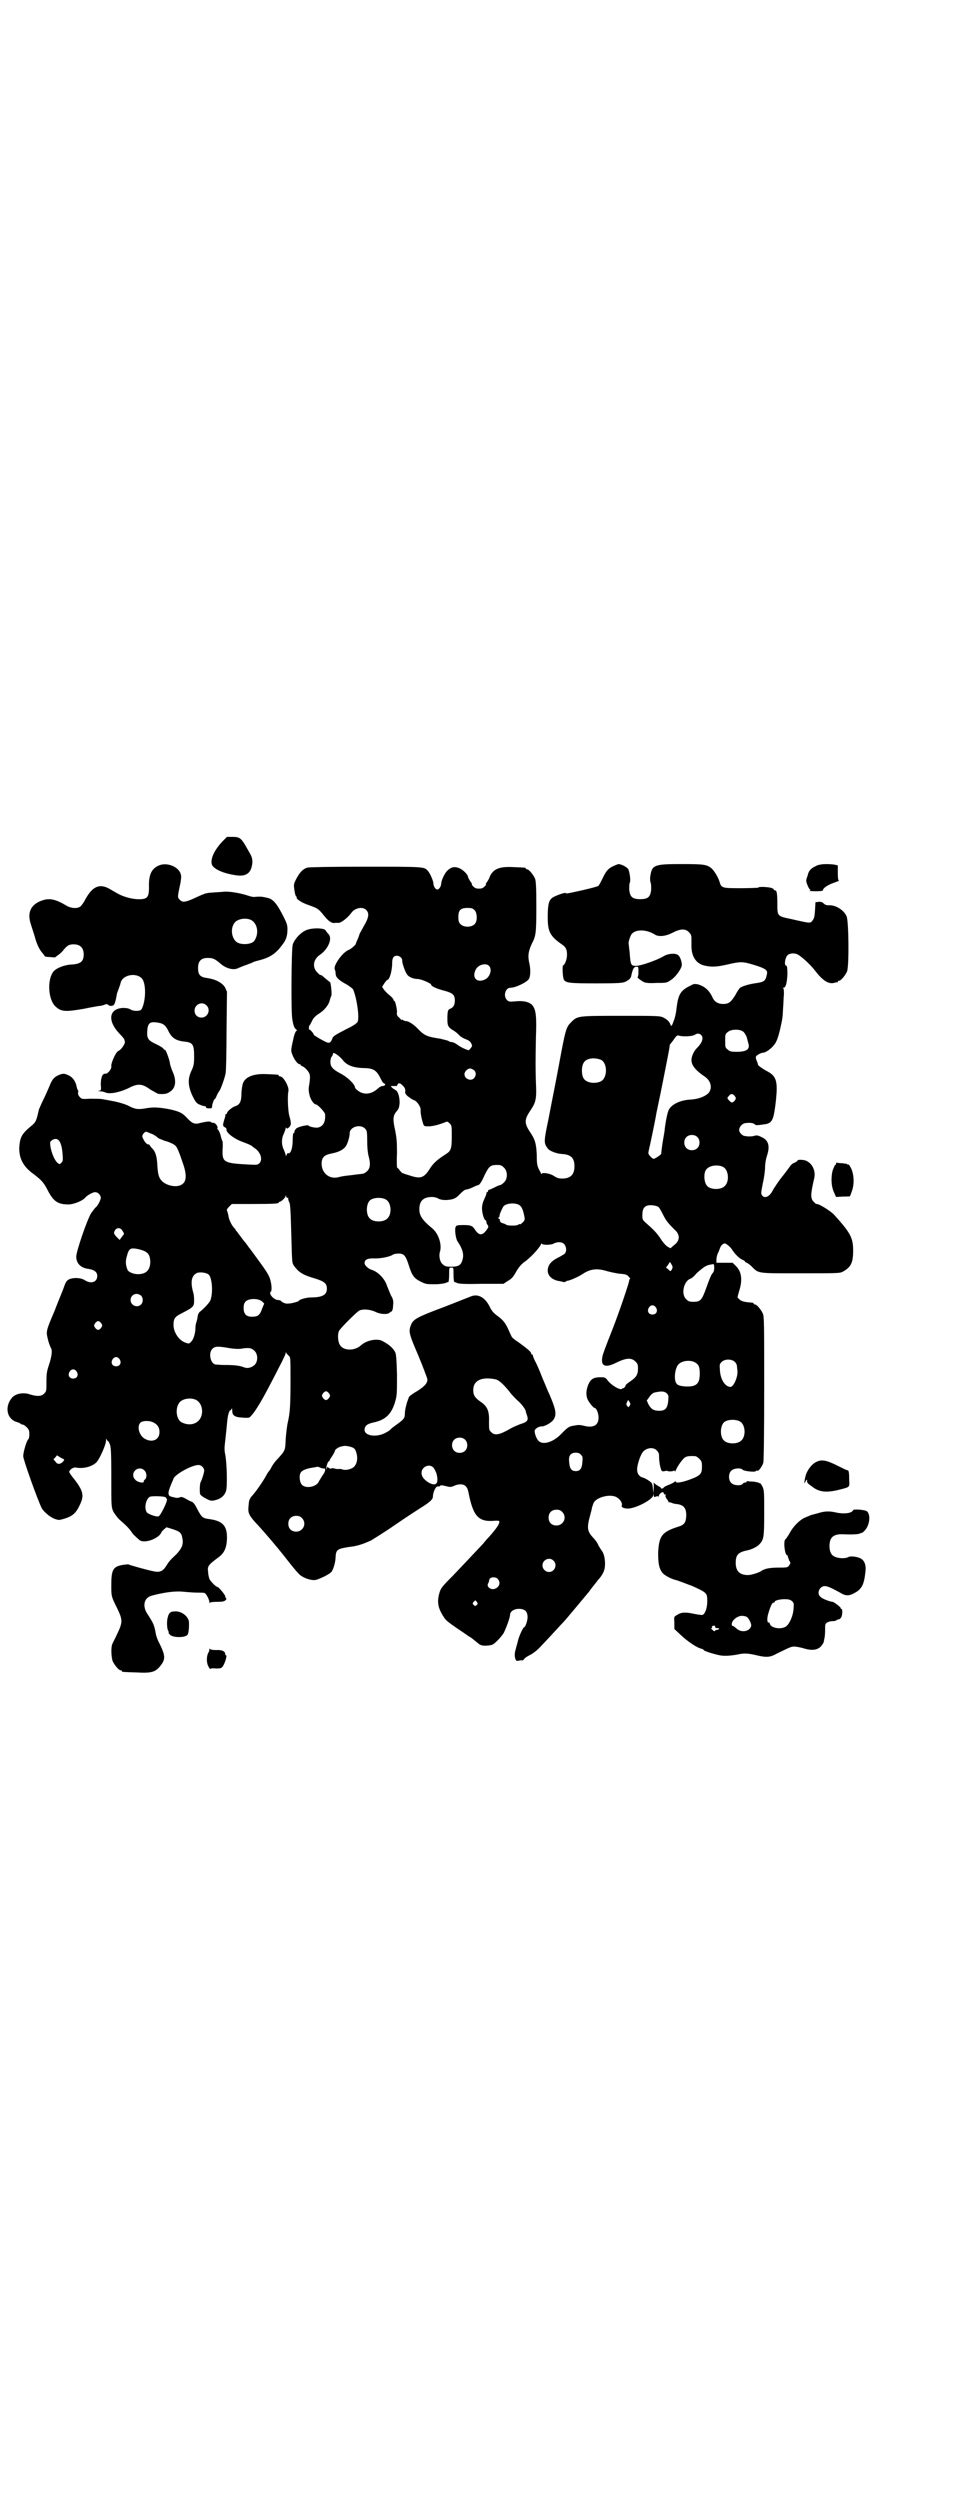<?xml version="1.0" standalone="no"?>
<!DOCTYPE svg PUBLIC "-//W3C//DTD SVG 20010904//EN"
 "http://www.w3.org/TR/2001/REC-SVG-20010904/DTD/svg10.dtd">
<svg version="1.0" xmlns="http://www.w3.org/2000/svg"
 width="1100pt" height="2850pt" viewBox="0 0 1100 2850"
 preserveAspectRatio="xMidYMid meet">
<g transform="translate(0,2850) scale(0.5,-0.5)"
fill="#000000" stroke="none">
<path d="M508 3782 c-21 -22 -30 -45 -23 -56 7 -9 25 -17 50 -21 27 -5 39 4
41 29 0 9 -1 13 -10 28 -15 27 -18 30 -35 30 l-13 0 -10 -10z"/>
<path d="M363 3727 c-17 -7 -24 -21 -23 -50 0 -24 -4 -28 -28 -27 -13 1 -29 5
-42 12 -7 4 -16 9 -21 12 -22 12 -38 5 -54 -24 -4 -8 -10 -16 -12 -17 -7 -5
-21 -4 -31 2 -25 15 -39 18 -56 12 -26 -9 -35 -28 -25 -56 2 -7 7 -21 9 -29 5
-17 10 -27 17 -35 3 -3 5 -7 5 -7 0 -1 6 -2 13 -2 7 -1 12 -1 12 0 -1 0 2 2 5
4 3 2 9 7 12 11 9 11 13 14 24 14 15 0 23 -8 23 -23 0 -16 -7 -22 -28 -23 -17
-1 -34 -8 -41 -16 -15 -19 -12 -65 5 -80 13 -12 23 -12 64 -5 19 4 37 7 40 7
3 1 8 2 9 3 3 1 5 1 7 -1 2 -2 5 -3 8 -2 6 0 8 5 12 28 1 3 3 8 4 11 1 3 3 8
4 12 3 19 35 26 49 11 10 -12 9 -52 -1 -70 -3 -5 -19 -5 -26 0 -4 2 -8 3 -17
3 -32 -2 -35 -30 -7 -59 6 -6 11 -12 11 -14 0 -1 1 -3 1 -5 0 -5 -9 -18 -15
-20 -6 -3 -17 -28 -16 -35 1 -7 -9 -18 -14 -17 -6 1 -10 -9 -10 -24 1 -13 1
-14 -4 -15 -4 0 -4 0 1 -1 4 0 10 -1 14 -3 11 -4 33 1 52 10 21 11 31 11 50
-3 9 -5 17 -10 19 -10 13 -1 19 0 26 5 14 9 15 27 5 48 -2 6 -5 13 -5 16 -1 9
-10 33 -12 32 -1 -1 -2 0 -3 2 0 1 -7 6 -16 10 -19 9 -22 13 -21 30 1 18 6 22
21 20 15 -2 20 -5 27 -19 8 -17 18 -23 39 -25 17 -2 20 -7 20 -33 0 -19 -1
-22 -6 -33 -9 -19 -8 -35 2 -57 8 -16 10 -18 18 -21 4 -2 9 -3 11 -3 1 0 2 -1
2 -2 0 -2 3 -3 7 -3 6 0 7 1 7 4 0 5 4 17 6 17 1 0 3 4 5 9 2 4 4 8 5 9 3 2
14 33 15 42 1 5 2 49 2 97 l1 88 -4 9 c-6 11 -21 19 -40 22 -17 2 -22 7 -22
23 0 16 7 23 22 23 12 0 16 -2 28 -12 13 -12 31 -17 42 -11 3 1 11 5 18 7 7 3
14 5 15 6 1 1 8 3 16 5 23 6 37 15 52 36 8 10 11 20 11 34 0 10 -1 14 -12 35
-13 25 -22 35 -34 37 -4 1 -8 2 -10 2 -3 1 -10 1 -21 0 -3 0 -10 2 -16 4 -16
5 -39 9 -52 8 -7 -1 -18 -1 -26 -2 -8 0 -18 -2 -21 -4 -4 -1 -14 -6 -23 -10
-18 -8 -25 -9 -31 -2 -5 5 -5 6 1 34 2 9 3 19 2 22 -3 18 -31 30 -50 22z m209
-124 c15 -7 20 -30 9 -47 -4 -8 -24 -11 -37 -6 -15 6 -20 33 -8 47 7 8 24 11
36 6z m-101 -195 c11 -10 3 -28 -11 -28 -9 0 -16 6 -16 16 0 14 17 22 27 12z"/>
<path d="M1399 3725 c-11 -5 -16 -11 -24 -28 -4 -8 -8 -16 -10 -17 -1 -1 -16
-5 -33 -9 -36 -8 -40 -9 -41 -7 -1 2 -27 -7 -32 -12 -7 -6 -9 -17 -9 -43 0
-33 5 -43 32 -62 9 -6 12 -11 12 -24 0 -10 -5 -23 -9 -24 -2 -1 -1 -28 2 -33
5 -7 13 -8 74 -8 54 0 60 1 67 4 9 5 12 8 13 15 3 14 6 19 11 19 5 0 5 0 5
-12 0 -7 -1 -12 -2 -12 -2 0 7 -7 14 -11 5 -2 12 -3 29 -2 21 0 24 0 32 6 11
6 26 27 26 35 0 8 -4 19 -8 22 -6 6 -25 4 -35 -3 -14 -8 -50 -21 -61 -21 -12
0 -13 1 -15 30 -1 8 -2 17 -2 18 -2 5 3 20 7 25 10 11 34 10 53 -2 8 -5 23 -4
39 4 19 10 30 10 38 2 5 -5 6 -8 6 -15 0 -5 0 -13 0 -17 0 -23 10 -39 28 -44
16 -4 28 -4 54 2 30 7 35 7 61 -1 26 -8 32 -12 29 -22 -3 -15 -6 -17 -28 -20
-14 -2 -29 -7 -33 -10 -2 -2 -7 -9 -11 -17 -10 -16 -15 -20 -28 -20 -11 0 -19
5 -23 13 -8 18 -18 27 -35 32 -7 1 -9 1 -16 -3 -23 -11 -28 -20 -32 -51 -1
-12 -4 -24 -7 -31 -4 -11 -5 -12 -7 -7 -2 7 -9 13 -18 17 -7 3 -21 3 -94 3
-99 0 -100 0 -114 -14 -12 -12 -13 -14 -29 -101 -7 -38 -18 -92 -23 -119 -11
-52 -11 -56 -3 -67 4 -7 20 -13 33 -14 21 -1 29 -9 29 -28 0 -19 -9 -28 -28
-28 -9 0 -13 2 -19 6 -9 6 -28 9 -28 4 0 -1 -2 3 -5 9 -5 9 -6 14 -6 34 -1 26
-4 36 -14 51 -15 22 -15 30 0 52 12 18 14 26 12 64 -1 39 -1 39 0 100 2 51 0
65 -8 75 -7 8 -21 11 -39 9 -13 -1 -15 -1 -19 3 -9 9 -4 28 8 28 12 0 38 13
42 20 4 7 4 23 1 36 -4 17 -2 28 6 45 9 17 10 24 10 83 0 48 -1 59 -3 65 -4 9
-14 21 -18 21 -2 0 -3 1 -3 2 0 2 -1 2 -27 3 -33 2 -47 -4 -55 -21 -1 -4 -4
-9 -6 -12 -3 -4 -4 -6 -3 -6 1 0 0 -2 -3 -5 -4 -4 -7 -5 -13 -5 -6 0 -9 1 -13
5 -3 3 -4 5 -3 5 1 0 -1 3 -4 7 -3 5 -5 9 -5 10 0 5 -12 17 -21 20 -10 4 -18
2 -26 -6 -5 -4 -13 -20 -14 -28 0 -8 -5 -15 -9 -15 -4 0 -9 7 -9 15 -1 7 -8
23 -13 28 -8 9 -9 9 -142 9 -80 0 -128 -1 -132 -2 -11 -3 -18 -11 -26 -26 -6
-12 -6 -13 -4 -26 1 -8 3 -14 4 -14 1 0 2 -1 1 -2 -2 -3 11 -12 26 -17 22 -8
23 -8 36 -24 11 -14 19 -19 26 -17 1 0 5 0 8 0 6 0 21 12 29 23 8 11 26 15 34
6 7 -7 6 -17 -6 -37 -5 -9 -10 -18 -10 -19 0 -1 -2 -6 -4 -11 -2 -4 -4 -9 -4
-10 0 -2 -11 -12 -17 -14 -14 -6 -35 -36 -31 -44 1 -2 2 -7 2 -10 0 -8 7 -15
26 -25 6 -4 12 -8 14 -11 8 -19 15 -64 10 -74 -2 -3 -10 -9 -23 -15 -29 -15
-33 -17 -35 -24 -5 -11 -7 -11 -25 -1 -9 5 -17 10 -17 11 0 3 -9 13 -11 12 0
-1 0 1 0 4 0 3 1 5 1 5 1 0 3 4 6 10 3 7 7 11 16 17 13 8 23 21 25 32 1 3 2 7
3 8 2 3 -1 32 -3 32 -2 1 -5 4 -9 7 -9 8 -12 10 -12 9 -1 -1 -4 2 -8 6 -12 12
-9 30 6 40 19 13 29 37 20 47 -3 3 -6 7 -7 9 -4 6 -35 6 -47 -1 -12 -6 -25
-21 -28 -32 -3 -10 -4 -154 -1 -169 2 -14 5 -22 9 -24 2 -2 2 -3 1 -3 -2 0 -6
-9 -8 -21 -1 -4 -2 -8 -2 -9 -3 -13 -3 -17 0 -24 4 -11 12 -22 16 -22 2 0 3
-1 3 -2 0 -1 2 -2 4 -3 6 -2 16 -13 17 -20 1 -4 0 -13 -1 -20 -2 -10 -2 -15 0
-24 2 -11 10 -23 15 -23 4 0 21 -18 21 -23 1 -18 -5 -28 -18 -30 -7 0 -18 2
-20 5 -2 2 -24 -3 -28 -7 -2 -2 -4 -5 -4 -7 0 -3 -1 -4 -2 -3 -1 0 -2 -6 -2
-15 0 -21 -5 -34 -11 -31 -1 0 -2 -2 -3 -4 -1 -3 -2 -3 -2 -1 0 2 -2 7 -4 12
-6 12 -6 26 0 38 2 5 4 10 4 12 0 2 0 2 2 0 1 -2 2 -1 6 2 5 6 5 9 0 27 -3 12
-4 45 -2 54 3 10 -11 35 -19 35 -2 0 -3 1 -3 2 0 2 -1 2 -25 3 -32 2 -52 -6
-57 -22 -1 -4 -3 -14 -3 -23 0 -17 -4 -25 -14 -28 -7 -2 -19 -12 -19 -16 0 -1
-1 -2 -2 -2 -1 0 -2 -1 -2 -1 1 -1 0 -6 -2 -11 -4 -14 -4 -15 1 -18 3 -1 4 -4
4 -5 -2 -6 15 -20 33 -27 16 -6 23 -9 25 -11 1 -1 5 -4 8 -6 12 -9 17 -25 9
-33 -4 -4 -6 -4 -25 -3 -57 3 -60 5 -59 35 1 10 0 18 0 18 -1 0 -2 5 -4 11 -1
6 -4 12 -6 15 -2 2 -3 4 -2 4 1 0 1 2 -1 6 -3 4 -5 6 -8 6 -3 0 -5 1 -6 2 -1
2 -10 1 -23 -2 -13 -4 -19 -2 -31 11 -11 12 -18 15 -40 20 -27 5 -39 5 -55 2
-18 -3 -24 -2 -41 7 -7 3 -20 7 -30 9 -10 2 -22 4 -27 5 -5 1 -18 1 -28 1 -18
-1 -20 -1 -24 4 -3 3 -4 6 -4 10 1 3 1 5 0 5 -1 1 -2 4 -3 8 -2 12 -9 22 -18
26 -10 5 -13 5 -23 1 -11 -5 -15 -10 -21 -25 -3 -7 -9 -21 -14 -31 -5 -10 -9
-20 -10 -22 -6 -26 -7 -28 -14 -35 -26 -21 -29 -28 -31 -51 -1 -26 9 -45 33
-62 17 -13 23 -19 32 -37 13 -25 23 -32 47 -32 12 0 32 8 38 15 5 6 18 13 23
13 7 0 13 -7 13 -13 0 -5 -8 -20 -12 -22 -1 -1 -6 -7 -10 -13 -9 -14 -34 -87
-34 -99 0 -16 11 -26 28 -28 13 -2 20 -7 20 -16 0 -14 -14 -19 -28 -10 -9 6
-26 7 -37 2 -5 -3 -7 -6 -11 -17 -2 -7 -13 -32 -22 -56 -19 -44 -19 -46 -15
-62 1 -7 6 -19 7 -21 4 -5 2 -20 -4 -38 -5 -15 -6 -20 -6 -39 0 -21 0 -22 -5
-27 -6 -7 -17 -7 -33 -2 -14 5 -32 2 -40 -7 -18 -20 -13 -49 10 -56 4 -1 8 -3
9 -4 1 -1 3 -2 5 -2 2 0 6 -3 9 -6 5 -5 6 -8 6 -16 0 -5 -1 -11 -3 -12 -4 -5
-11 -29 -11 -38 0 -8 33 -100 42 -118 4 -8 19 -21 30 -25 9 -3 10 -3 20 0 21
6 29 13 39 36 8 18 5 29 -14 54 -7 8 -12 16 -12 17 0 5 10 12 16 10 16 -3 36
2 46 12 7 7 22 40 22 50 0 5 0 5 2 1 1 -2 2 -3 2 -2 0 1 2 -2 4 -6 3 -7 4 -14
4 -77 0 -68 0 -68 5 -79 3 -5 9 -13 13 -17 14 -12 21 -19 27 -27 5 -8 8 -10
19 -20 8 -7 31 -2 45 10 3 3 5 6 5 7 0 1 3 4 6 7 l6 5 13 -4 c16 -5 21 -8 23
-20 3 -14 0 -23 -13 -37 -17 -16 -17 -17 -23 -26 -7 -12 -14 -16 -26 -14 -9 1
-56 14 -60 16 -1 1 -8 0 -15 -1 -21 -4 -25 -11 -25 -46 0 -26 0 -26 14 -54 12
-25 12 -31 0 -56 -5 -11 -11 -22 -12 -25 -3 -8 -2 -29 1 -38 4 -9 14 -21 18
-21 2 0 3 -1 3 -2 0 -2 1 -2 34 -3 34 -2 43 1 54 15 12 15 12 23 -3 53 -3 5
-6 14 -7 18 -4 23 -6 26 -18 45 -14 19 -10 39 8 44 30 8 55 11 73 9 10 -1 24
-2 31 -2 7 0 15 0 17 -1 4 -2 11 -15 11 -22 0 -2 1 -2 1 0 1 1 6 2 17 2 13 0
16 1 19 4 2 2 2 4 1 4 -1 1 -2 3 -2 5 -1 4 -15 21 -18 21 -3 0 -15 12 -18 18
-1 3 -3 10 -3 16 -2 13 0 16 23 33 14 10 19 22 20 42 1 31 -10 42 -43 46 -13
2 -15 4 -25 23 -5 10 -9 15 -12 16 -3 1 -9 4 -14 7 -7 4 -11 5 -14 3 -3 -1 -6
-1 -7 -1 -1 0 -5 1 -9 2 -12 2 -12 8 -3 30 1 3 4 8 5 12 4 10 42 31 57 31 6 0
13 -6 13 -13 0 -5 -6 -23 -8 -26 -2 -2 -3 -23 -1 -28 1 -2 6 -6 12 -9 9 -5 12
-6 19 -5 15 3 24 10 28 22 3 10 2 62 -2 83 -2 9 -2 16 0 31 1 10 3 27 4 39 1
13 3 23 5 27 1 3 3 5 3 4 0 -1 1 0 2 2 1 3 2 3 2 -3 0 -11 5 -15 23 -16 15 -1
16 -1 20 4 8 8 21 29 37 59 8 15 21 40 28 54 8 15 14 28 14 30 0 3 1 3 1 1 1
-2 4 -5 6 -7 4 -3 4 -5 4 -55 0 -56 -1 -74 -6 -96 -2 -8 -4 -26 -5 -39 -1 -27
-1 -26 -21 -48 -5 -5 -10 -13 -12 -17 -2 -4 -4 -7 -5 -8 -1 -1 -4 -5 -7 -11
-6 -11 -22 -35 -34 -48 -4 -6 -5 -8 -6 -23 -1 -13 1 -18 14 -33 21 -22 59 -67
78 -92 11 -14 22 -27 26 -30 10 -8 27 -13 36 -11 11 3 33 14 36 19 4 6 9 22 9
35 1 15 5 17 30 21 19 2 31 6 51 15 3 2 28 17 54 35 26 18 54 36 62 41 19 12
25 18 25 24 0 10 7 25 12 23 2 0 4 0 5 2 0 1 4 1 12 -1 11 -3 12 -3 23 2 17 5
26 0 29 -16 11 -56 23 -69 62 -65 4 0 8 0 8 -1 3 -4 -6 -17 -23 -36 -4 -4 -10
-11 -13 -15 -18 -19 -46 -49 -70 -74 -24 -24 -27 -28 -30 -38 -6 -21 -4 -35
10 -56 4 -7 12 -13 31 -26 14 -9 27 -19 30 -20 3 -2 9 -7 14 -11 8 -7 11 -8
20 -8 5 0 12 1 15 2 6 2 20 17 26 26 5 9 15 36 15 42 0 8 9 14 20 14 14 0 20
-6 20 -19 0 -8 -5 -23 -8 -23 -2 0 -12 -21 -14 -31 -1 -5 -4 -14 -5 -19 -3 -9
-3 -18 0 -24 1 -3 3 -3 8 -2 4 1 7 1 7 0 0 0 2 1 4 3 1 3 8 7 14 10 6 3 15 10
20 15 38 40 50 54 56 60 6 6 53 63 59 70 1 2 5 7 9 12 4 5 9 11 10 13 9 9 15
20 16 28 2 12 0 29 -5 37 -2 3 -6 9 -9 14 -2 6 -8 14 -13 19 -13 14 -14 22 -6
51 2 7 4 15 4 17 1 2 2 7 4 11 7 13 39 21 53 12 7 -4 13 -13 11 -18 -1 -4 2
-6 9 -7 15 -4 60 18 63 30 l0 4 1 -4 c0 -4 1 -5 5 -3 2 1 5 1 6 0 1 0 1 0 1 1
-2 2 5 9 8 9 1 0 3 -1 3 -3 1 -2 2 -3 3 -2 1 1 1 -1 1 -3 -1 -2 1 -5 3 -8 2
-2 4 -6 4 -7 0 -1 1 -1 1 0 1 0 3 0 5 -1 2 -1 8 -3 12 -3 17 -2 23 -10 22 -29
-1 -14 -5 -19 -19 -23 -37 -12 -43 -21 -45 -59 0 -25 2 -35 9 -45 5 -7 23 -16
34 -18 3 -1 19 -7 35 -13 31 -14 34 -16 34 -31 1 -17 -5 -35 -12 -35 -2 0 -11
1 -20 3 -19 4 -28 3 -37 -3 -7 -4 -7 -4 -6 -18 l0 -14 15 -14 c16 -15 37 -29
47 -31 3 -1 5 -2 5 -3 0 -2 22 -9 37 -12 10 -2 25 -1 41 2 13 3 23 3 43 -2 22
-5 30 -5 46 4 29 14 32 16 40 16 4 0 14 -2 21 -4 19 -6 32 -4 40 5 3 4 6 8 6
10 0 1 1 4 1 6 1 2 2 11 2 19 0 15 0 16 5 19 3 2 9 3 13 3 4 0 7 1 8 2 1 1 3
2 5 2 2 0 4 2 6 5 3 7 3 19 0 19 -2 0 -2 1 -1 1 1 2 -16 15 -19 15 -5 0 -24 7
-27 11 -7 5 -6 15 0 21 8 7 15 5 44 -11 13 -8 20 -8 33 -1 17 9 22 20 25 48 2
16 -2 26 -11 31 -8 4 -23 6 -28 3 -7 -4 -24 -3 -31 1 -8 3 -12 12 -12 24 0 20
9 28 31 27 23 -1 36 0 39 2 2 1 3 2 3 1 0 -1 3 1 6 4 12 11 16 36 7 45 -4 4
-31 6 -32 3 -3 -7 -19 -9 -36 -6 -17 4 -27 4 -41 0 -6 -2 -12 -3 -14 -4 -3 0
-7 -2 -19 -7 -10 -4 -25 -18 -33 -32 -3 -6 -8 -13 -10 -16 -4 -3 -4 -6 -4 -16
1 -12 3 -22 7 -22 0 0 1 -1 1 -3 0 -1 2 -5 3 -9 4 -5 3 -6 0 -11 -4 -5 -5 -5
-24 -5 -19 0 -32 -2 -40 -8 -6 -4 -23 -9 -30 -9 -19 0 -28 9 -28 28 0 18 6 24
25 28 11 2 23 8 29 14 10 11 11 15 11 71 0 49 0 52 -4 61 -3 5 -5 8 -6 8 -1
-1 -2 -1 -2 0 0 1 -6 2 -12 3 -7 0 -13 1 -14 1 -1 1 -2 0 -2 -1 0 -1 -1 -2 -3
-2 -2 0 -5 -1 -6 -3 -4 -5 -21 -4 -26 2 -7 6 -7 22 0 28 6 6 22 7 26 2 3 -3
28 -6 30 -3 1 1 2 2 3 1 3 -2 11 9 14 18 1 6 2 58 2 171 0 143 0 162 -3 169
-4 9 -14 21 -18 21 -2 0 -3 1 -3 2 0 1 -1 1 -2 2 -17 1 -26 3 -30 7 l-5 5 3
12 c9 26 7 46 -6 59 l-8 8 -18 0 -19 0 0 7 c0 3 1 10 3 14 2 4 4 9 5 12 1 3 3
7 6 9 5 3 5 3 11 -1 4 -3 8 -7 10 -10 6 -10 17 -21 24 -24 3 -1 6 -3 6 -4 0
-1 2 -2 4 -3 1 0 7 -4 11 -8 17 -17 11 -16 112 -16 86 0 90 0 97 4 18 10 23
20 23 48 0 29 -6 40 -43 81 -8 9 -36 26 -40 25 -1 -1 -4 2 -7 5 -8 8 -7 18 1
53 4 16 -3 33 -17 40 -5 3 -21 4 -21 1 0 -1 -3 -3 -7 -5 -4 -1 -8 -5 -10 -8
-2 -3 -11 -15 -19 -25 -8 -10 -17 -24 -20 -29 -7 -15 -19 -21 -25 -12 -3 4 -2
6 2 28 3 12 5 29 5 36 0 8 2 19 4 25 8 23 4 37 -13 44 -8 4 -11 4 -17 2 -4 -1
-9 -1 -12 -1 -3 0 -6 1 -8 1 -5 0 -12 7 -13 12 -1 7 5 15 12 17 10 2 20 1 23
-2 3 -3 4 -3 25 0 16 3 19 11 24 56 4 41 1 53 -19 64 -10 5 -21 13 -22 15 0 1
-1 4 -2 7 -5 11 -4 13 3 17 3 2 8 4 11 4 5 0 18 9 24 17 6 7 9 15 14 35 6 27
6 27 7 48 1 10 1 25 2 32 0 10 0 14 -2 15 -1 0 -1 1 1 1 5 0 8 10 9 31 0 14
-1 19 -2 19 -6 0 -4 17 2 24 5 5 17 6 25 1 11 -7 29 -24 38 -36 17 -22 30 -31
43 -28 3 1 7 2 8 1 0 0 1 1 1 2 0 1 1 2 3 2 4 0 14 12 18 21 5 12 4 115 -1
126 -6 14 -25 26 -40 25 -6 0 -9 1 -12 4 -3 3 -5 4 -11 4 l-8 -1 -1 -18 c-1
-15 -2 -19 -6 -24 -5 -6 -2 -7 -50 4 -30 6 -30 7 -30 33 0 23 -1 32 -5 32 -2
0 -3 1 -3 2 0 1 -3 3 -7 4 -9 2 -29 3 -29 0 0 0 -17 -1 -39 -1 -43 0 -45 0
-49 15 -4 12 -13 26 -19 31 -11 8 -17 9 -68 9 -63 0 -67 -2 -71 -28 -1 -7 0
-13 1 -15 1 -2 1 -9 1 -16 -2 -16 -7 -21 -25 -21 -18 0 -23 5 -25 21 0 7 0 14
1 16 3 4 0 24 -3 31 -3 5 -16 12 -23 12 -3 -1 -8 -3 -12 -5z m-316 -100 c6 -6
7 -24 1 -31 -7 -9 -27 -9 -34 0 -3 3 -4 8 -4 15 0 16 5 21 21 21 9 0 12 -1 16
-5z m-168 -108 c2 -2 3 -5 3 -7 -1 -4 7 -28 12 -33 4 -5 14 -9 23 -9 8 0 31
-10 31 -13 0 -4 15 -10 31 -14 18 -5 23 -9 23 -22 0 -10 -3 -16 -11 -19 -5 -2
-6 -6 -6 -24 0 -15 2 -18 13 -25 4 -2 10 -7 13 -10 3 -4 10 -8 15 -10 6 -2 11
-5 13 -9 3 -6 3 -6 0 -11 -2 -2 -4 -4 -4 -5 -2 -2 -21 7 -27 12 -4 3 -10 6
-12 6 -3 0 -7 1 -9 3 -2 1 -11 3 -19 5 -28 4 -35 7 -48 20 -11 12 -23 20 -30
20 -2 0 -4 1 -6 2 -1 2 -2 2 -2 1 0 -2 -3 0 -6 4 -6 5 -7 7 -6 14 0 7 -4 25
-6 25 -1 0 -2 1 -2 3 0 1 -4 6 -9 10 -5 4 -11 10 -13 13 l-4 6 5 8 c3 4 6 8 7
8 5 0 11 21 11 38 0 12 3 17 11 17 3 0 7 -2 9 -4z m201 -19 c8 -8 2 -26 -9
-31 -19 -9 -31 4 -21 23 6 11 23 15 30 8z m580 -150 c3 -2 6 -8 8 -12 1 -5 3
-10 3 -12 6 -16 -2 -22 -26 -22 -13 0 -16 1 -20 5 -6 4 -6 6 -6 20 0 14 0 16
6 20 7 7 28 7 35 1z m-94 -10 c3 -7 0 -16 -12 -28 -7 -7 -12 -19 -12 -27 0
-12 10 -24 31 -38 14 -10 17 -26 8 -37 -8 -8 -23 -14 -42 -15 -21 -1 -41 -10
-48 -22 -3 -4 -7 -22 -10 -45 0 -5 -3 -19 -5 -32 -2 -13 -3 -23 -3 -24 2 -1
-14 -12 -17 -12 -2 0 -6 3 -8 6 -5 5 -5 6 -3 15 2 8 12 55 16 77 0 3 8 38 16
79 8 40 15 76 15 78 0 3 1 7 3 8 1 2 5 6 8 11 5 7 7 8 10 7 9 -3 32 -2 37 2 6
4 12 3 16 -3z m-818 -57 c9 -10 22 -15 43 -16 23 0 30 -4 38 -17 3 -6 7 -13 8
-15 2 -2 4 -4 5 -4 1 1 1 0 1 -2 -1 -2 -3 -3 -6 -3 -3 0 -8 -3 -11 -6 -15 -14
-34 -15 -47 -3 -3 2 -5 5 -5 6 0 7 -18 24 -32 31 -19 10 -24 16 -24 27 0 4 1
10 3 12 2 2 3 6 3 7 0 5 16 -6 24 -17z m587 3 c16 -7 16 -43 -1 -50 -15 -6
-34 -2 -39 9 -4 8 -4 24 0 32 5 12 23 15 40 9z m-289 -24 c5 -5 5 -12 0 -18
-7 -8 -22 -2 -22 9 0 6 7 13 13 13 2 0 6 -2 9 -4z m-162 -36 c4 -4 5 -7 5 -12
-1 -4 0 -6 5 -11 10 -7 11 -8 14 -9 6 -1 16 -14 16 -22 -1 -8 3 -24 6 -33 2
-5 3 -5 14 -5 11 1 22 4 35 9 6 3 6 2 11 -2 5 -5 5 -6 5 -30 0 -28 -2 -33 -13
-40 -22 -14 -30 -22 -38 -35 -13 -20 -21 -22 -45 -14 -7 2 -13 4 -15 5 -2 0
-5 3 -8 7 -2 3 -5 6 -6 6 0 0 -1 15 0 33 0 27 -1 35 -4 51 -6 26 -5 34 2 43 6
7 7 9 8 21 0 14 -4 27 -10 29 -1 1 -5 3 -7 5 -4 4 -4 4 2 4 3 0 7 0 8 0 0 0 2
1 2 3 2 5 7 4 13 -3z m757 -23 c3 -5 3 -5 0 -10 -5 -6 -8 -6 -13 0 -5 5 -5 6
0 11 4 5 8 5 13 -1z m-844 -74 c4 -4 5 -6 5 -27 0 -15 1 -27 3 -35 5 -18 4
-28 -3 -35 -3 -3 -8 -6 -10 -6 -6 -1 -11 -1 -24 -3 -19 -2 -25 -3 -32 -5 -20
-5 -38 9 -38 31 0 14 6 20 22 23 16 3 26 8 32 15 5 6 10 23 10 31 0 15 24 22
35 11z m-490 -11 c5 -1 11 -5 15 -8 3 -3 7 -5 8 -5 0 0 3 -1 5 -2 2 -1 8 -3
12 -4 15 -6 18 -8 22 -16 2 -5 4 -9 4 -10 1 -1 4 -11 8 -22 9 -25 9 -41 0 -48
-11 -10 -37 -5 -48 7 -7 7 -9 17 -10 37 -1 18 -4 28 -10 35 -2 2 -5 5 -6 7 -1
2 -3 4 -4 4 -3 -1 -8 4 -12 12 -3 6 -3 7 0 12 5 6 6 6 16 1z m1248 -8 c7 -6 7
-19 1 -25 -6 -7 -19 -7 -25 -1 -7 6 -7 19 -1 25 6 7 19 7 25 1z m-1457 -8 c5
-5 8 -17 9 -34 1 -12 0 -14 -3 -17 -4 -4 -4 -4 -9 0 -6 5 -14 23 -16 38 -1 7
-1 10 2 12 5 5 13 6 17 1z m1016 -62 c9 -8 9 -26 0 -34 -3 -3 -7 -6 -9 -6 -2
0 -8 -3 -14 -6 -6 -3 -11 -5 -12 -5 0 1 -1 0 -1 -2 0 -1 -1 -3 -2 -3 -2 0 -2
-1 -2 -1 1 -1 -1 -7 -4 -13 -4 -9 -6 -15 -6 -23 0 -11 5 -27 8 -27 1 0 2 -2 2
-4 0 -2 1 -5 3 -7 2 -3 2 -5 -1 -9 -10 -15 -18 -16 -27 -3 -7 11 -10 12 -29
12 -12 0 -15 -1 -16 -4 -3 -5 0 -27 4 -33 11 -16 15 -29 12 -40 -3 -14 -9 -18
-26 -18 -11 0 -15 1 -19 5 -7 5 -10 19 -7 29 5 16 -3 41 -17 53 -23 19 -30 29
-30 44 0 19 9 28 29 28 6 0 12 -2 15 -4 4 -2 9 -3 17 -3 16 1 22 3 32 14 6 6
11 10 14 10 2 0 9 2 15 5 6 3 11 5 12 5 3 0 8 7 15 23 10 20 13 23 28 23 9 0
11 -1 16 -6z m501 1 c12 -7 14 -33 3 -43 -8 -9 -32 -9 -40 0 -8 8 -9 32 -1 39
8 9 28 10 38 4z m-994 -70 c1 1 1 1 1 0 -1 -1 0 -4 1 -8 4 -6 4 -12 7 -118 1
-24 1 -24 8 -33 9 -11 18 -17 42 -24 24 -7 30 -12 30 -24 0 -14 -10 -20 -36
-20 -11 0 -28 -5 -28 -8 0 -1 -16 -6 -24 -6 -6 -1 -12 2 -16 5 -1 2 -4 3 -7 3
-10 0 -23 15 -17 19 3 2 2 18 -2 30 -3 9 -11 21 -25 40 -11 15 -21 29 -23 31
-2 3 -5 7 -8 11 -3 3 -8 10 -11 14 -3 4 -7 9 -8 11 -2 1 -3 3 -3 4 0 0 -2 3
-5 6 -5 6 -11 18 -12 28 -1 4 -2 8 -3 10 -1 2 1 5 5 9 l6 6 48 0 c49 0 59 1
59 3 0 1 1 2 2 2 4 0 14 10 14 14 0 2 1 1 1 -2 1 -2 2 -4 4 -3z m224 -4 c12
-7 14 -33 3 -43 -8 -9 -32 -9 -40 0 -9 8 -9 32 0 41 7 7 27 8 37 2z m305 -13
c5 -4 8 -11 11 -27 1 -6 0 -8 -4 -12 -3 -3 -6 -5 -7 -4 -1 1 -2 0 -3 -1 -2 -3
-26 -3 -28 0 -1 1 -4 2 -7 3 -5 1 -8 4 -7 8 0 0 -1 2 -3 3 -2 1 -2 2 0 2 1 0
2 2 2 4 0 3 3 11 8 20 4 9 29 11 38 4z m317 -4 c2 -2 6 -9 10 -17 7 -14 11
-19 26 -34 14 -12 13 -26 -1 -36 l-8 -7 -7 4 c-3 2 -11 10 -16 19 -10 14 -15
19 -33 35 -8 7 -8 8 -8 18 0 14 4 20 14 22 8 1 19 -1 23 -4z m-1223 -55 c4 -6
4 -6 -2 -13 l-5 -7 -7 7 c-7 8 -7 9 -3 16 5 6 13 5 17 -3z m1007 -29 c6 -6 7
-18 1 -23 -2 -1 -9 -6 -16 -9 -15 -8 -22 -17 -22 -29 0 -12 11 -22 28 -24 4
-1 8 -2 9 -2 2 0 3 0 4 1 1 1 3 2 4 2 5 0 27 10 34 15 18 12 33 14 56 7 7 -2
21 -5 29 -6 14 -1 17 -2 21 -7 3 -3 4 -5 3 -5 -1 0 -2 -1 -2 -3 0 -5 -23 -73
-38 -111 -17 -43 -22 -57 -23 -62 -5 -23 6 -28 33 -14 21 10 33 11 42 2 5 -5
6 -7 6 -16 0 -14 -4 -20 -17 -29 -6 -4 -11 -8 -11 -9 0 -3 -6 -9 -6 -7 0 1 -1
1 -2 -1 -3 -5 -25 7 -35 21 -3 4 -5 5 -14 5 -17 0 -23 -4 -29 -18 -4 -12 -5
-19 -2 -30 2 -7 14 -22 17 -22 4 0 9 -12 9 -22 0 -17 -11 -24 -32 -19 -8 2
-13 3 -22 1 -14 -2 -15 -3 -31 -19 -17 -18 -40 -26 -51 -17 -6 5 -12 22 -9 26
3 5 10 8 16 8 7 0 22 9 26 15 8 12 6 23 -10 60 -2 3 -8 19 -15 35 -6 16 -14
34 -17 39 -3 6 -5 12 -5 13 0 1 -1 2 -2 2 -1 0 -2 1 -2 3 0 3 -11 12 -29 25
-8 5 -14 10 -15 12 -1 2 -4 8 -7 15 -7 16 -13 24 -26 33 -8 6 -13 11 -18 22
-11 21 -27 29 -43 22 -3 -1 -30 -12 -61 -24 -59 -22 -68 -27 -74 -38 -7 -17
-7 -20 15 -71 11 -26 20 -51 21 -54 2 -9 -5 -17 -22 -28 -9 -5 -17 -11 -19
-13 -4 -8 -10 -28 -10 -38 0 -11 -2 -14 -19 -26 -7 -5 -12 -9 -13 -10 0 -1 -5
-5 -11 -8 -21 -12 -49 -8 -49 6 0 9 6 14 21 17 28 6 41 20 49 48 4 14 4 19 4
61 -1 37 -2 46 -4 51 -6 11 -15 18 -30 26 -12 6 -36 1 -48 -10 -15 -14 -42
-13 -49 2 -4 7 -5 24 -1 31 3 6 40 43 46 46 8 4 24 3 37 -3 12 -6 28 -6 32 -2
2 2 4 3 5 3 1 1 3 6 3 13 1 10 1 14 -5 24 -3 7 -7 17 -9 22 -5 16 -21 32 -35
36 -7 2 -16 10 -16 15 0 8 6 11 20 11 13 -1 36 3 44 8 2 2 9 3 14 3 12 0 16
-5 23 -27 7 -22 11 -29 27 -37 12 -6 14 -6 33 -6 11 0 22 2 24 3 2 1 5 2 6 2
1 0 2 7 2 17 0 16 0 16 5 16 5 0 5 0 5 -16 0 -10 1 -17 2 -17 1 0 4 -1 6 -2 3
-2 19 -3 55 -2 l51 0 9 6 c9 5 13 9 19 20 6 11 13 19 20 24 12 8 34 31 38 41
0 2 1 2 1 1 0 -4 22 -4 28 0 8 4 18 4 23 -1z m-971 -12 c21 -5 26 -11 27 -28
0 -19 -9 -29 -28 -29 -11 0 -22 5 -24 10 -4 10 -5 18 -2 29 5 20 8 22 27 18z
m1219 -41 c0 -1 -1 -4 -2 -6 -3 -4 -3 -4 -8 1 l-5 4 5 7 4 6 3 -5 c2 -3 3 -6
3 -7z m95 -1 c0 -6 -1 -10 -4 -13 -3 -3 -8 -16 -13 -30 -11 -31 -14 -35 -30
-35 -10 0 -12 1 -17 6 -12 11 -6 39 8 46 4 1 10 6 13 10 4 5 12 11 17 15 8 6
12 7 24 9 1 0 2 -3 2 -8z m-1155 -15 c9 -5 12 -42 5 -60 -2 -5 -16 -20 -23
-25 -3 -2 -5 -6 -6 -11 0 -4 -2 -11 -3 -14 -1 -3 -2 -8 -2 -12 0 -12 -4 -26
-9 -31 -5 -6 -6 -6 -14 -3 -15 5 -27 24 -27 40 0 15 3 19 19 27 27 14 28 15
28 30 0 7 -1 15 -2 17 -7 25 -4 39 9 45 6 2 19 1 25 -3z m-153 -49 c5 -5 5
-15 0 -20 -9 -9 -24 -2 -24 10 0 8 6 14 14 14 3 0 8 -2 10 -4z m277 -14 l4 -4
-5 -12 c-5 -15 -10 -18 -23 -18 -13 0 -19 6 -19 20 0 6 1 11 4 14 6 8 30 9 39
0z m898 -13 c5 -8 1 -16 -8 -16 -9 0 -13 8 -8 16 2 3 5 5 8 5 3 0 6 -2 8 -5z
m-1266 -36 c3 -5 3 -5 0 -10 -2 -3 -5 -5 -7 -5 -2 0 -5 2 -7 5 -3 5 -3 5 0 10
2 3 5 5 7 5 2 0 5 -2 7 -5z m295 -57 c8 -1 17 -2 24 -1 18 3 24 2 31 -5 8 -8
8 -24 0 -32 -7 -6 -16 -9 -25 -5 -11 4 -23 5 -45 5 -8 0 -16 1 -19 1 -12 2
-17 27 -7 36 6 6 13 6 41 1z m-253 -25 c5 -8 1 -16 -8 -16 -9 0 -13 8 -8 16 2
3 5 5 8 5 3 0 6 -2 8 -5z m1404 -6 c3 -3 5 -7 5 -11 0 -3 1 -8 1 -10 1 -14 -9
-36 -16 -36 -12 0 -23 17 -24 38 -1 13 -1 14 4 19 7 7 23 7 30 0z m-93 0 c10
-5 13 -10 13 -27 0 -23 -8 -30 -32 -29 -15 1 -20 3 -23 10 -4 11 -1 32 6 40 7
8 24 11 36 6z m-1409 -22 c5 -8 1 -16 -8 -16 -9 0 -13 8 -8 16 2 3 5 5 8 5 3
0 6 -2 8 -5z m957 -18 c7 -2 17 -11 30 -27 4 -6 13 -15 18 -20 10 -8 20 -22
20 -26 0 -1 1 -4 2 -7 5 -13 2 -17 -15 -22 -5 -2 -15 -6 -22 -10 -24 -14 -36
-17 -44 -8 -5 4 -5 6 -5 24 1 24 -4 35 -19 45 -13 9 -17 15 -17 27 0 22 20 31
52 24z m-381 -32 c3 -5 3 -5 0 -10 -2 -3 -5 -5 -7 -5 -2 0 -5 2 -7 5 -3 5 -3
5 0 10 2 3 5 5 7 5 2 0 5 -2 7 -5z m771 0 c4 -4 4 -6 3 -17 -2 -19 -8 -24 -27
-22 -8 1 -13 5 -18 14 l-4 9 6 8 c3 5 8 9 11 10 17 4 24 3 29 -2z m-1076 -14
c12 -5 18 -21 14 -36 -5 -18 -25 -26 -45 -16 -13 6 -16 33 -5 46 7 8 24 11 36
6z m991 -6 c2 -3 2 -5 0 -8 -3 -4 -3 -4 -6 0 -2 3 -2 5 0 8 2 6 3 6 6 0z m252
-44 c12 -7 14 -33 3 -43 -8 -9 -32 -9 -40 0 -9 8 -9 32 0 41 7 7 27 8 37 2z
m-1339 -2 c10 -5 14 -12 14 -22 0 -18 -17 -25 -34 -15 -12 7 -18 27 -10 36 4
5 20 6 30 1z m711 -39 c7 -6 7 -19 1 -25 -6 -7 -19 -7 -25 -1 -7 6 -7 19 -1
25 6 7 19 7 25 1z m-263 -16 c11 -3 13 -5 16 -17 3 -12 0 -24 -7 -30 -6 -5
-19 -8 -26 -5 -3 1 -6 1 -8 1 -1 -1 -6 0 -10 1 -4 1 -7 1 -7 0 0 -1 -2 -1 -5
1 -5 3 -5 3 -5 0 0 -2 -1 -3 -1 -3 -2 2 3 18 5 18 1 0 2 1 2 2 0 1 3 6 6 10 3
5 6 10 6 11 0 4 7 9 14 11 9 2 10 2 20 0z m701 -9 c3 -3 5 -7 5 -10 0 -14 2
-25 4 -31 2 -7 3 -7 9 -6 4 1 7 1 7 0 0 -1 11 -1 14 1 1 1 2 0 2 -1 0 -2 1 -1
2 1 3 9 16 27 21 30 4 3 11 4 24 3 2 0 6 -3 9 -6 5 -5 6 -7 6 -18 0 -16 -3
-20 -27 -29 -19 -7 -33 -9 -33 -5 0 2 -1 1 -2 0 -2 -2 -8 -5 -13 -7 -6 -2 -11
-5 -12 -6 -1 -3 -7 -4 -7 -1 0 1 -2 2 -4 3 -2 1 -5 3 -8 5 l-4 4 0 -12 -1 -13
-1 12 c-1 11 -2 12 -9 17 -4 3 -10 6 -13 7 -9 2 -14 9 -14 19 0 9 6 29 12 38
7 11 25 14 33 5z m-173 -10 c4 -4 4 -6 3 -17 -1 -14 -5 -20 -15 -20 -10 0 -14
6 -15 20 -2 15 3 22 15 22 5 0 9 -1 12 -5z m-1180 -10 c2 -2 -5 -9 -9 -10 -5
-1 -7 0 -10 4 l-5 6 4 4 4 5 8 -5 c4 -2 7 -4 8 -4z m843 -19 c3 -3 5 -9 7 -13
6 -23 0 -31 -18 -21 -11 7 -16 14 -16 22 0 14 18 22 27 12z m-258 0 c3 -2 7
-2 8 -2 5 1 4 -7 -3 -16 -3 -5 -7 -11 -8 -13 -5 -13 -30 -18 -39 -8 -5 5 -7
20 -3 27 3 6 14 10 28 12 6 1 11 2 11 2 1 0 3 -1 6 -2z m-402 -6 c6 -5 7 -16
2 -21 -2 -1 -3 -4 -3 -5 0 -4 -12 -2 -18 3 -4 4 -6 7 -6 12 0 13 16 20 25 11z
m49 -62 c2 -1 3 -4 3 -5 1 -5 -15 -37 -19 -38 -5 -2 -24 5 -27 9 -6 9 -3 28 6
35 4 3 35 2 37 -1z m905 -33 c12 -12 3 -31 -13 -31 -11 0 -18 7 -18 18 0 11 7
18 18 18 6 0 9 -1 13 -5z m-594 -14 c12 -12 3 -31 -13 -31 -11 0 -18 7 -18 18
0 11 7 18 18 18 6 0 9 -1 13 -5z m574 -97 c10 -9 3 -26 -10 -26 -8 0 -15 7
-15 15 0 13 16 20 25 11z m-127 -42 c8 -9 3 -20 -9 -23 -9 -1 -17 6 -13 13 2
3 2 5 2 6 0 1 1 3 2 5 4 4 14 4 18 -1z m671 -50 c5 -5 5 -5 4 -18 -1 -16 -9
-34 -17 -40 -11 -8 -35 -4 -37 6 -1 2 -2 4 -3 3 -3 -2 -4 9 -1 19 5 17 9 26
12 26 2 0 3 1 3 2 0 3 11 6 23 6 8 0 12 -1 16 -4z m-717 -6 c0 -1 -1 -3 -3 -4
-2 -2 -4 -2 -6 1 -3 3 -3 3 0 7 4 4 4 4 6 1 2 -2 3 -4 3 -5z m615 -31 c5 -4
11 -17 9 -21 -4 -12 -22 -15 -33 -5 -7 6 -9 7 -10 6 0 -1 -1 1 -1 4 0 9 13 19
23 19 4 0 10 -1 12 -3z m-73 -22 c0 -2 2 -3 5 -3 3 0 5 -1 4 -2 -1 -1 -3 -2
-5 -2 -2 0 -4 -1 -4 -2 -1 -2 -3 -1 -6 2 -3 2 -4 4 -2 4 1 0 2 1 1 2 -1 1 0 2
1 3 5 1 6 1 6 -2z"/>
<path d="M1861 3725 c-11 -5 -16 -11 -18 -22 -2 -4 -3 -9 -3 -10 -1 -3 6 -21
9 -21 1 0 1 -1 -1 -2 -2 -1 2 -2 14 -2 10 0 16 1 16 2 0 5 10 12 24 17 8 3 14
5 13 5 -2 0 -3 5 -3 18 l0 17 -9 2 c-19 2 -34 1 -42 -4z"/>
<path d="M1908 3047 c0 -2 -1 -3 -2 -3 -1 0 -3 -6 -6 -13 -4 -17 -3 -37 4 -51
l4 -9 16 1 c9 0 16 0 16 1 0 0 2 5 4 11 6 16 5 37 -1 51 -3 6 -6 11 -7 10 -1
-1 -2 0 -3 1 0 1 -6 1 -11 2 -6 0 -11 1 -12 1 -1 1 -2 0 -2 -2z"/>
<path d="M1863 2367 c-9 -4 -18 -15 -23 -27 -4 -11 -6 -29 -2 -18 2 4 4 6 4 3
-1 -5 1 -7 11 -14 16 -13 33 -15 64 -7 23 6 22 5 21 22 0 17 -1 22 -4 22 -2 0
-12 5 -24 11 -24 12 -35 14 -47 8z"/>
<path d="M397 2026 c-8 0 -12 -4 -14 -13 -3 -8 -2 -28 1 -31 1 -2 1 -4 1 -4
-1 -1 1 -3 4 -6 8 -6 34 -6 39 1 3 4 4 22 3 31 -3 13 -19 24 -34 22z"/>
<path d="M478 1940 c0 -2 -1 -6 -3 -9 -4 -8 -4 -23 1 -31 2 -4 4 -6 4 -5 0 1
5 2 12 1 9 0 12 0 15 3 5 5 12 26 9 27 -1 0 -2 1 -2 3 0 6 -8 10 -20 9 -9 0
-13 1 -14 2 -2 2 -2 2 -2 0z"/>
</g>
</svg>
